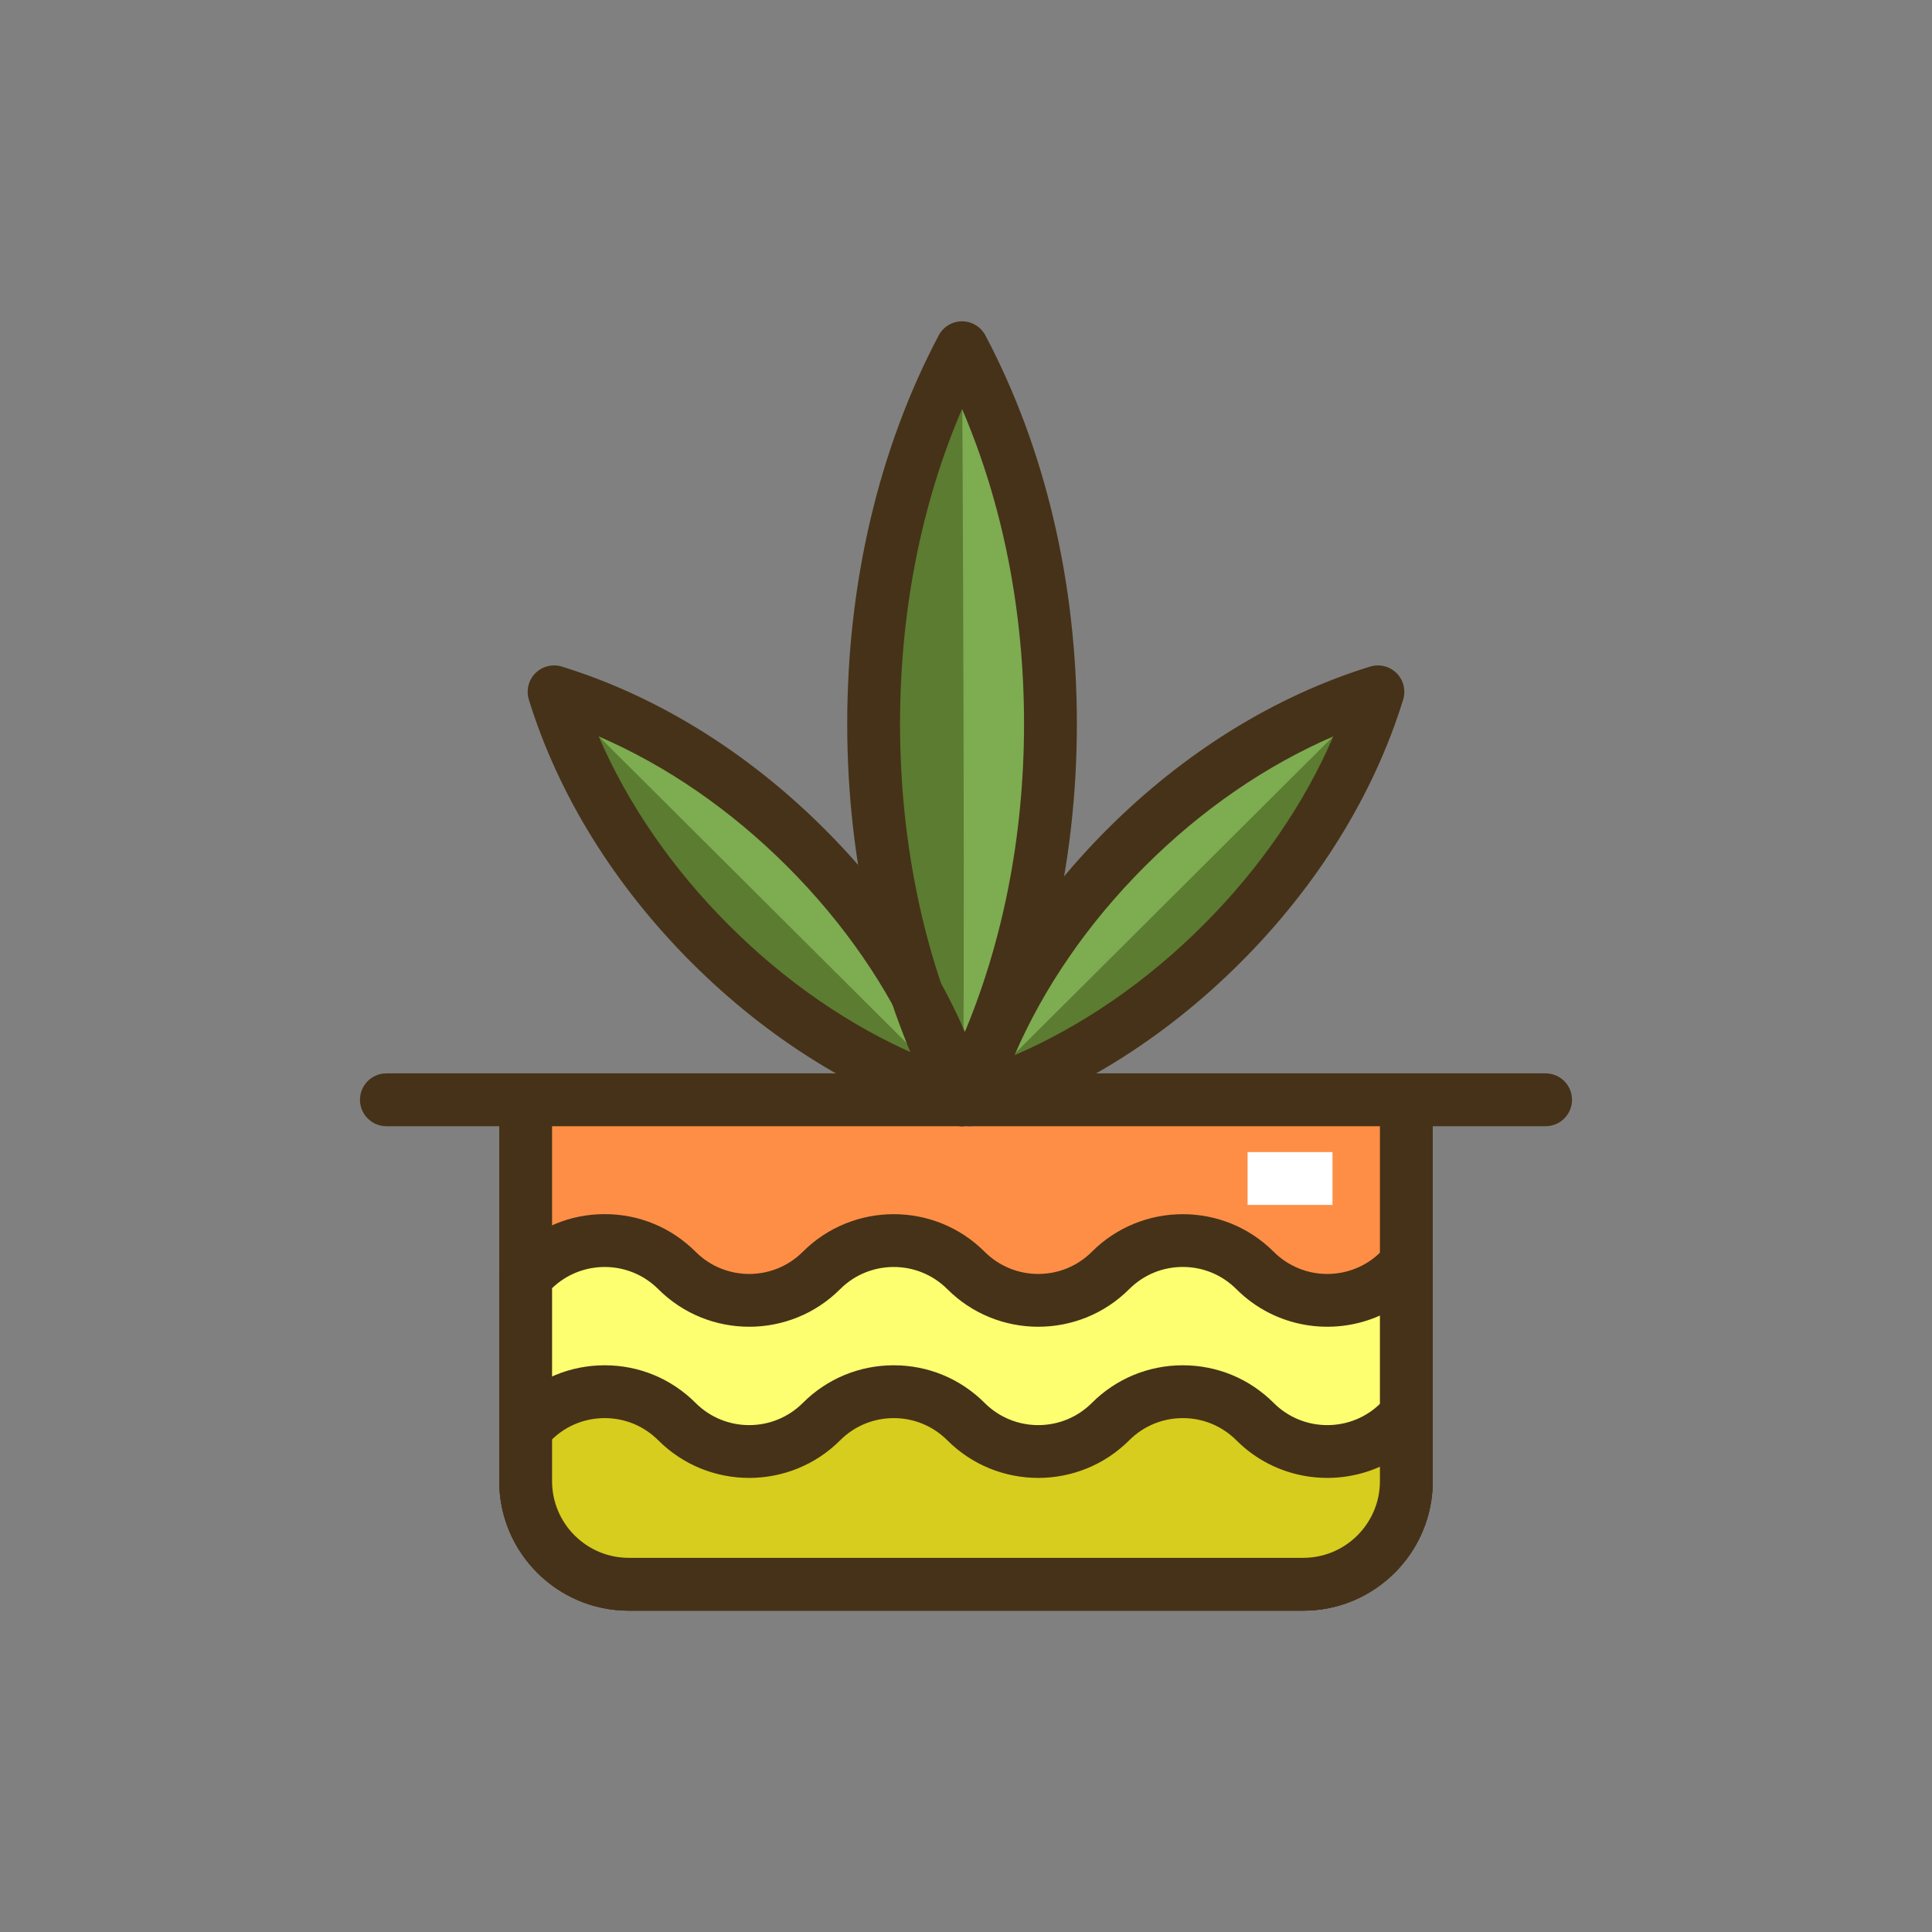<?xml version="1.0" encoding="utf-8"?>
<!-- Generator: Adobe Illustrator 21.1.0, SVG Export Plug-In . SVG Version: 6.00 Build 0)  -->
<svg version="1.1" id="Layer_1" xmlns="http://www.w3.org/2000/svg" xmlns:xlink="http://www.w3.org/1999/xlink" x="0px" y="0px"
	 viewBox="0 0 512 512" style="enable-background:new 0 0 512 512;" xml:space="preserve">
<rect x="0" y="0" width="512" height="512" fill="#808080" stroke="none"/>
<style type="text/css">
	.st0{fill:#D6CD1E;}
	.st1{fill:#E56823;}
	.st2{fill:#FE8E46;}
	.st3{fill:#FEFE71;}
	.st4{fill:#463218;}
	.st5{fill:#7DAC51;}
	.st6{fill:#5B7C31;}
	.st7{fill:#FFFFFF;}
</style>
<g>
	<g>
		<g>
			<path class="st2" d="M139.306,291.456v101.068c0,15.088,12.231,27.32,27.32,27.32h178.749c15.088,0,27.32-12.231,27.32-27.32
				V291.456H139.306z"/>
		</g>
	</g>
	<g>
		<g>
			<g>
				<g>
					<path class="st4" d="M372.694,284.457H139.306c-3.866,0-7,3.134-7,7v101.067c0,18.924,15.396,34.32,34.32,34.32h178.749
						c18.924,0,34.32-15.396,34.32-34.32V291.457C379.694,287.59,376.561,284.457,372.694,284.457z M365.694,392.524
						c0,11.205-9.115,20.32-20.32,20.32H166.625c-11.205,0-20.32-9.115-20.32-20.32v-94.067h219.389V392.524z"/>
				</g>
			</g>
		</g>
	</g>
	<g>
		<g>
			<path class="st5" d="M254.951,92.156c-14.719,27.844-23.43,62.318-23.43,99.65c0,37.332,8.71,71.805,23.43,99.65
				c14.719-27.844,23.43-62.318,23.43-99.65C278.381,154.475,269.671,120.001,254.951,92.156z"/>
		</g>
	</g>
	<g>
		<g>
			<path class="st6" d="M254.951,92.156c-14.719,27.844-23.43,62.319-23.43,99.65c0,37.332,8.71,71.806,23.43,99.65
				C255.997,289.478,254.951,92.156,254.951,92.156z"/>
		</g>
	</g>
	<g>
		<g>
			<path class="st5" d="M213.605,224.69c-20.251-20.251-43.677-34.227-66.766-41.347c7.12,23.089,21.096,46.515,41.346,66.766
				c20.251,20.251,43.677,34.227,66.766,41.346C247.832,268.367,233.856,244.941,213.605,224.69z"/>
		</g>
	</g>
	<g>
		<g>
			<path class="st6" d="M254.755,290.856L146.839,183.344c7.12,23.089,21.096,46.515,41.347,66.766
				c20.251,20.251,43.677,34.227,66.766,41.346C254.89,291.256,254.818,291.056,254.755,290.856z"/>
		</g>
	</g>
	<g>
		<g>
			<g>
				<g>
					<path class="st4" d="M261.14,88.885c-1.212-2.293-3.594-3.729-6.188-3.729s-4.976,1.435-6.188,3.729
						c-15.859,30-24.242,65.589-24.242,102.921s8.383,72.922,24.242,102.922c1.212,2.293,3.594,3.729,6.188,3.729
						s4.976-1.435,6.188-3.729c15.859-30,24.241-65.59,24.241-102.922S276.999,118.885,261.14,88.885z M254.952,275.233
						c-10.781-25.083-16.43-53.628-16.43-83.427c0-29.798,5.649-58.343,16.43-83.426c10.78,25.083,16.43,53.628,16.43,83.426
						S265.732,250.15,254.952,275.233z"/>
				</g>
			</g>
		</g>
	</g>
	<g>
		<g>
			<g>
				<g>
					<path class="st4" d="M261.641,289.394c-7.749-25.129-22.648-49.215-43.086-69.653s-44.523-35.337-69.653-43.086
						c-2.479-0.765-5.178-0.095-7.013,1.739c-1.834,1.834-2.504,4.533-1.739,7.013c7.749,25.129,22.648,49.215,43.086,69.653
						s44.523,35.337,69.653,43.086c0.679,0.209,1.373,0.311,2.062,0.311c1.829,0,3.618-0.718,4.95-2.05
						C261.736,294.572,262.405,291.873,261.641,289.394z M193.135,245.16c-15.002-15.002-26.744-32.07-34.479-49.999
						c17.929,7.735,34.997,19.478,49.999,34.479c15.001,15.002,26.744,32.07,34.479,49.999
						C225.205,271.904,208.137,260.162,193.135,245.16z"/>
				</g>
			</g>
		</g>
	</g>
	<g>
		<g>
			<path class="st5" d="M298.395,224.69c-20.251,20.251-34.227,43.677-41.347,66.766c23.089-7.12,46.515-21.095,66.766-41.346
				c20.251-20.251,34.227-43.677,41.346-66.766C342.071,190.464,318.646,204.439,298.395,224.69z"/>
		</g>
	</g>
	<g>
		<g>
			<path class="st6" d="M257.244,290.856c-0.063,0.2-0.134,0.4-0.196,0.6c23.089-7.12,46.515-21.095,66.766-41.346
				c20.251-20.251,34.227-43.677,41.347-66.766L257.244,290.856z"/>
		</g>
	</g>
	<g>
		<g>
			<g>
				<g>
					<path class="st4" d="M370.11,178.394c-1.834-1.834-4.534-2.505-7.013-1.739c-25.129,7.749-49.215,22.648-69.653,43.086
						c-20.438,20.438-35.337,44.524-43.086,69.653c-0.764,2.479-0.095,5.178,1.74,7.012c1.333,1.333,3.121,2.05,4.95,2.05
						c0.689,0,1.384-0.102,2.062-0.311c25.129-7.749,49.214-22.648,69.652-43.086c20.439-20.438,35.338-44.524,43.086-69.653
						C372.614,182.927,371.945,180.229,370.11,178.394z M318.864,245.16c-15.002,15.001-32.07,26.744-49.999,34.479
						c7.734-17.929,19.477-34.997,34.479-49.999c15.002-15.001,32.07-26.744,49.999-34.479
						C345.609,213.09,333.867,230.158,318.864,245.16z"/>
				</g>
			</g>
		</g>
	</g>
	<g>
		<g>
			<path class="st4" d="M139.306,284.457H102.4c-3.866,0-7,3.134-7,7s3.134,7,7,7h36.906c3.866,0,7-3.134,7-7
				S143.172,284.457,139.306,284.457z"/>
		</g>
	</g>
	<g>
		<g>
			<path class="st4" d="M409.6,284.457h-36.906c-3.866,0-7,3.134-7,7s3.134,7,7,7H409.6c3.866,0,7-3.134,7-7
				S413.466,284.457,409.6,284.457z"/>
		</g>
	</g>
	<g>
		<g>
			<path class="st3" d="M370.901,336.686c-10.576,10.576-27.724,10.576-38.3,0c-10.576-10.576-27.724-10.576-38.3,0
				c-10.576,10.576-27.724,10.576-38.3,0c-10.576-10.576-27.724-10.576-38.3,0c-10.576,10.576-27.724,10.576-38.3,0
				c-10.576-10.576-27.724-10.576-38.3,0c-0.578,0.578-1.179,1.118-1.794,1.633v54.205c0,15.088,12.231,27.32,27.32,27.32h178.749
				c15.088,0,27.319-12.231,27.319-27.32v-57.471C372.079,335.568,371.479,336.108,370.901,336.686z"/>
		</g>
	</g>
	<g>
		<g>
			<g>
				<g>
					<path class="st4" d="M375.656,328.71c-2.462-1.15-5.371-0.77-7.455,0.976c-0.826,0.691-1.562,1.363-2.25,2.051
						c-7.83,7.83-20.571,7.83-28.401,0c-13.288-13.288-34.91-13.289-48.2,0c-7.83,7.83-20.57,7.83-28.401,0
						c-13.288-13.288-34.91-13.289-48.2,0c-7.83,7.83-20.571,7.83-28.401,0c-6.437-6.438-14.996-9.982-24.1-9.982
						s-17.663,3.545-24.098,9.98c-0.399,0.399-0.837,0.796-1.337,1.215c-1.59,1.33-2.509,3.296-2.509,5.369v54.205
						c0,18.924,15.396,34.319,34.32,34.319h178.749c18.924,0,34.32-15.396,34.32-34.319v-57.471
						C379.694,332.334,378.12,329.861,375.656,328.71z M365.694,392.524c0,11.204-9.115,20.319-20.32,20.319H166.625
						c-11.205,0-20.32-9.115-20.32-20.319v-51.14c7.85-7.576,20.399-7.493,28.144,0.252c13.289,13.289,34.912,13.289,48.2,0
						c7.83-7.83,20.57-7.83,28.401,0c13.289,13.288,34.911,13.289,48.2,0c3.793-3.793,8.836-5.882,14.201-5.882
						c5.364,0,10.407,2.089,14.2,5.882c10.268,10.268,25.512,12.602,38.043,7V392.524z"/>
				</g>
			</g>
		</g>
	</g>
	<g>
		<g>
			<path class="st0" d="M370.901,376.748c-10.576,10.576-27.724,10.576-38.3,0c-10.576-10.576-27.724-10.576-38.3,0
				c-10.576,10.576-27.724,10.576-38.3,0c-10.576-10.576-27.724-10.576-38.3,0c-10.576,10.576-27.724,10.576-38.3,0
				c-10.576-10.576-27.724-10.576-38.3,0c-0.578,0.578-1.179,1.118-1.794,1.633v14.143c0,15.088,12.231,27.32,27.32,27.32h178.749
				c15.088,0,27.319-12.231,27.319-27.32v-17.409C372.079,375.629,371.479,376.17,370.901,376.748z"/>
		</g>
	</g>
	<g>
		<g>
			<g>
				<g>
					<path class="st4" d="M375.658,368.773c-2.464-1.15-5.369-0.771-7.455,0.973c-0.823,0.688-1.561,1.361-2.252,2.053
						c-7.83,7.83-20.571,7.83-28.401,0c-6.437-6.438-14.996-9.983-24.1-9.983c-9.104,0-17.663,3.545-24.1,9.983
						c-7.83,7.83-20.57,7.83-28.401,0c-6.437-6.438-14.996-9.983-24.1-9.983c-9.104,0-17.663,3.545-24.1,9.983
						c-7.831,7.83-20.571,7.83-28.401,0c-6.437-6.438-14.996-9.983-24.1-9.983s-17.663,3.545-24.098,9.981
						c-0.399,0.399-0.837,0.796-1.337,1.215c-1.59,1.33-2.509,3.296-2.509,5.369v14.144c0,18.924,15.396,34.319,34.32,34.319
						h178.749c18.924,0,34.32-15.396,34.32-34.319v-17.41C379.694,372.396,378.121,369.924,375.658,368.773z M365.694,392.524
						c0,11.204-9.115,20.319-20.32,20.319H166.625c-11.205,0-20.32-9.115-20.32-20.319v-11.079c3.762-3.634,8.7-5.63,13.944-5.63
						c5.364,0,10.407,2.089,14.2,5.882c13.289,13.289,34.911,13.288,48.2,0c3.793-3.793,8.836-5.882,14.201-5.882
						s10.407,2.089,14.2,5.882c13.288,13.288,34.911,13.288,48.2,0c3.793-3.793,8.836-5.882,14.201-5.882
						c5.364,0,10.407,2.089,14.2,5.882c10.268,10.268,25.512,12.602,38.043,7V392.524z"/>
				</g>
			</g>
		</g>
	</g>
	<g>
		<g>
			<rect x="330.624" y="305.317" class="st7" width="22.501" height="14"/>
		</g>
	</g>
</g>
</svg>
